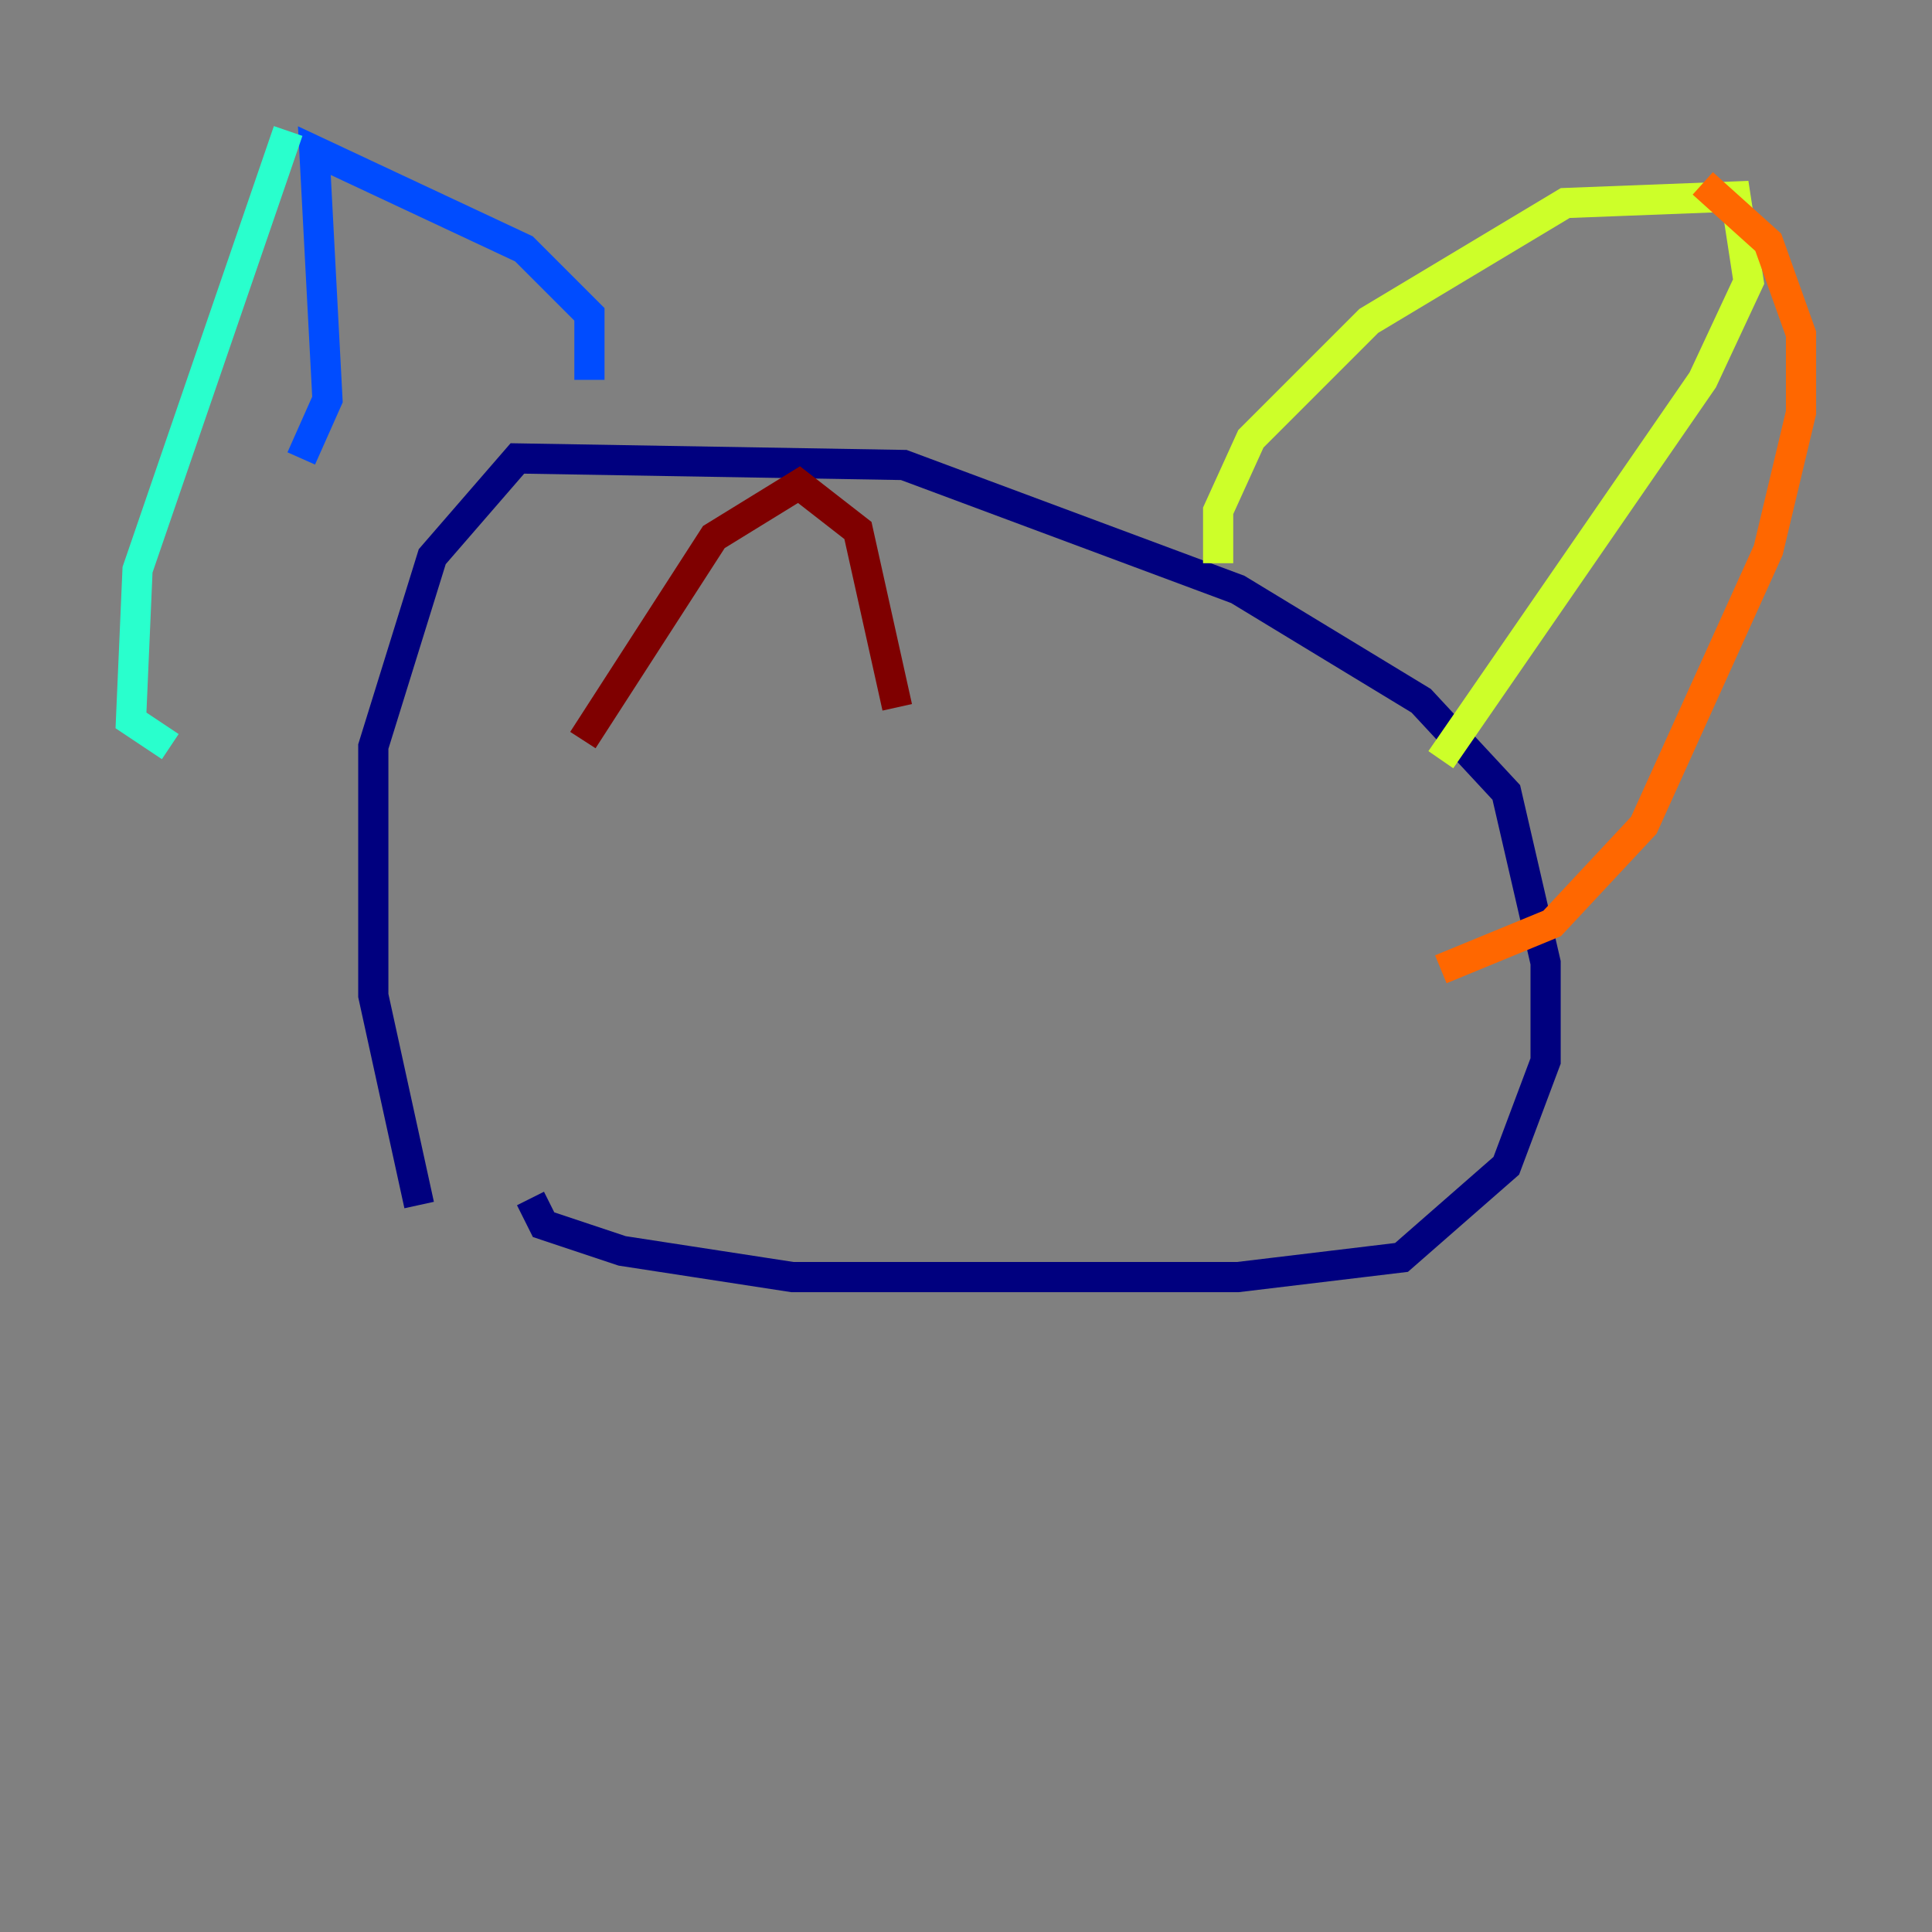 <?xml version="1.0" encoding="utf-8" ?>
<svg baseProfile="tiny" height="128" version="1.2" viewBox="0,0,128,128" width="128" xmlns="http://www.w3.org/2000/svg" xmlns:ev="http://www.w3.org/2001/xml-events" xmlns:xlink="http://www.w3.org/1999/xlink"><rect x="0" y="0" width="128" height="128" fill="#808080" stroke="none"/><defs /><polyline fill="none" points="27.77,79.837 24.732,65.953 24.732,49.464 28.637,36.881 34.278,30.373 59.878,30.807 82.007,39.051 94.156,46.427 99.797,52.502 102.4,63.783 102.4,70.291 99.797,77.234 92.854,83.308 82.007,84.61 52.502,84.61 41.22,82.875 36.014,81.139 35.146,79.403" stroke="#00007f" stroke-width="2" /><polyline fill="none" points="39.051,25.166 39.051,20.827 34.712,16.488 20.827,9.98 21.695,26.468 19.959,30.373" stroke="#004cff" stroke-width="2" /><polyline fill="none" points="19.091,8.678 9.112,37.749 8.678,47.729 11.281,49.464" stroke="#29ffcd" stroke-width="2" /><polyline fill="none" points="80.705,37.315 80.705,33.844 82.875,29.071 90.685,21.261 103.702,13.451 114.983,13.017 115.851,18.658 112.814,25.166 95.458,50.332" stroke="#cdff29" stroke-width="2" /><polyline fill="none" points="112.814,12.149 117.153,16.054 119.322,22.129 119.322,27.336 117.153,36.447 108.909,54.671 102.834,61.18 95.458,64.217" stroke="#ff6700" stroke-width="2" /><polyline fill="none" points="38.617,49.031 47.295,35.58 52.936,32.108 56.841,35.146 59.444,46.861" stroke="#7f0000" stroke-width="2" /></svg>